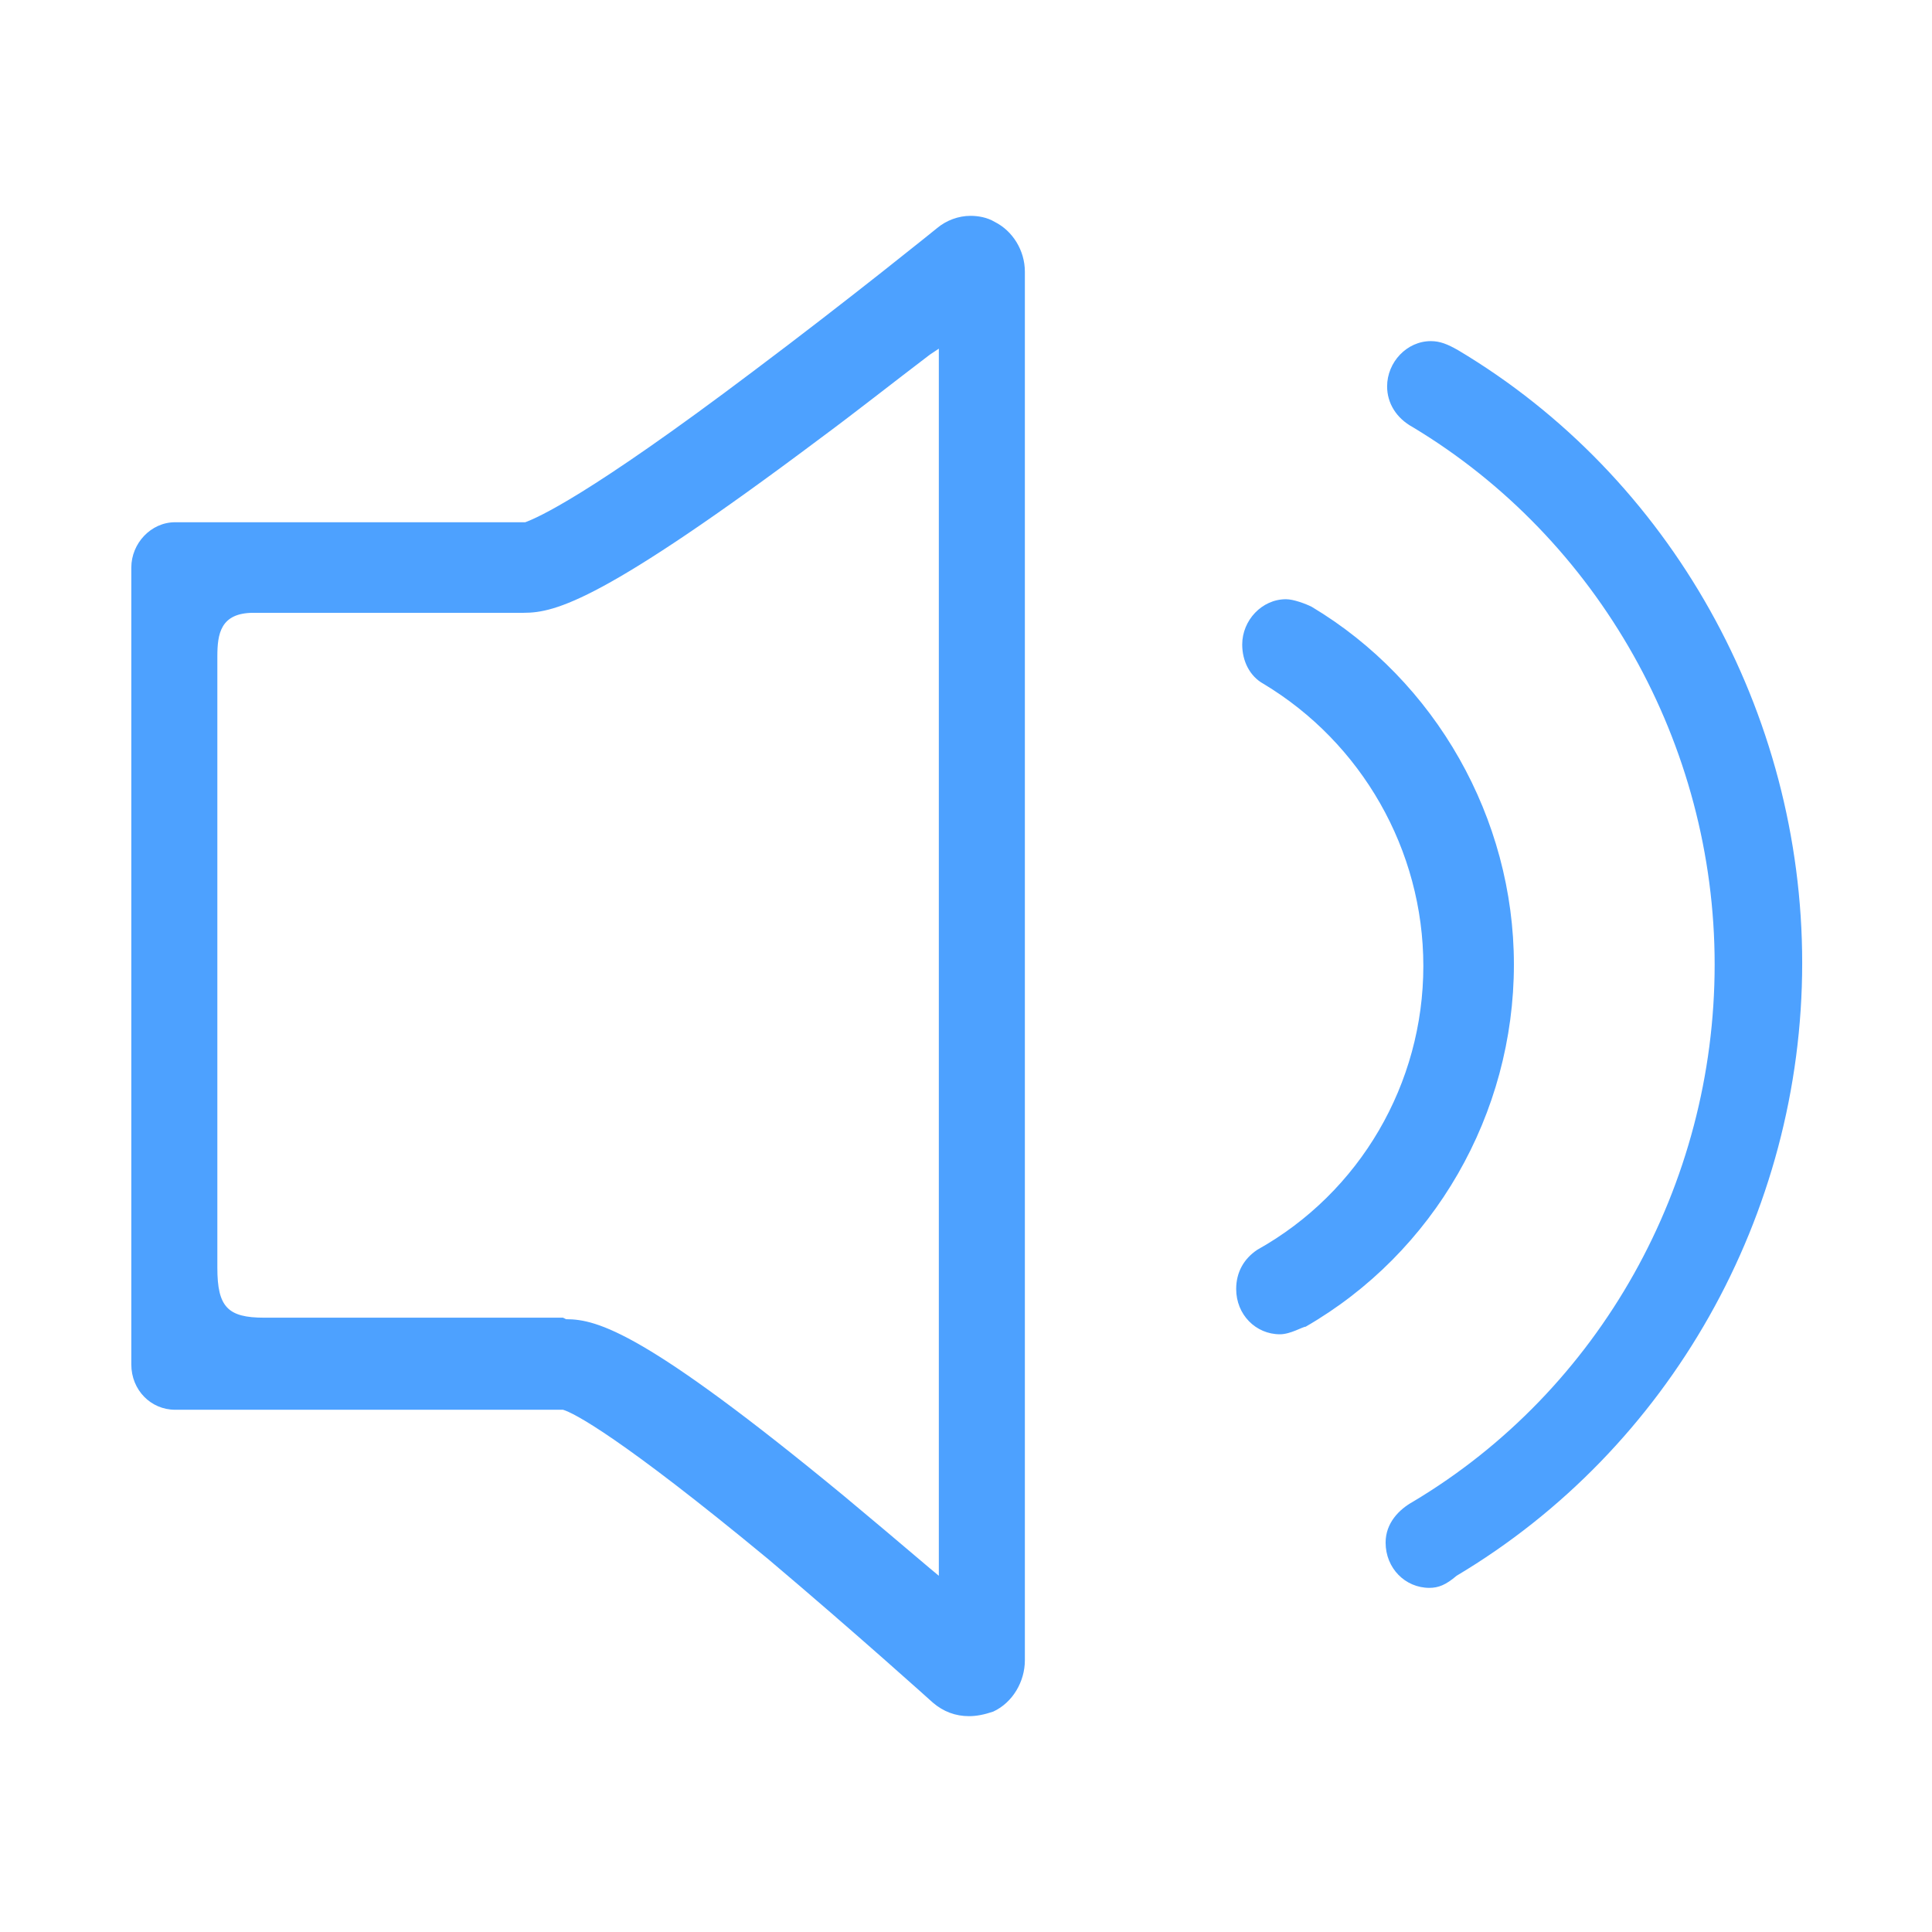 <?xml version="1.0" standalone="no"?><!DOCTYPE svg PUBLIC "-//W3C//DTD SVG 1.1//EN" "http://www.w3.org/Graphics/SVG/1.1/DTD/svg11.dtd"><svg t="1555666784845" class="icon" style="" viewBox="0 0 1024 1024" version="1.1" xmlns="http://www.w3.org/2000/svg" p-id="2220" xmlns:xlink="http://www.w3.org/1999/xlink" width="100" height="100"><defs><style type="text/css"></style></defs><path d="M513.6 909.6c-7.2 0-13.6-2.4-19.2-7.2 0 0-40.8-36.8-87.2-76-78.4-64.8-103.2-77.6-108.8-79.2H92.8c-12.8 0-23.2-10.4-23.2-24V300.8c0-12.8 10.4-24 23.2-24H278.4c6.4-2.4 32.8-13.6 120.8-80 51.2-38.4 97.6-76 97.6-76 4.8-4 11.2-6.4 17.6-6.4 4 0 8.8 0.8 12.8 3.2 9.6 4.8 16 15.2 16 26.4v736c0 11.2-6.4 22.4-16.8 27.2-4.8 1.6-8.8 2.4-12.8 2.4zM300 699.2c16.8 0 42.4 7.2 147.2 93.6 14.4 12 29.6 24.8 45.6 38.4l4.8 4V184.8l-4.8 3.2c-20 15.2-39.2 30.4-57.6 44C320 318.4 294.4 324.8 277.6 324.8H134.4c-17.6 0-19.2 11.2-19.2 23.2V672c0 20.8 5.6 26.4 24.8 26.4h158.4l1.6 0.8z m457.6 142.4c-12.8 0-23.2-10.4-23.2-24 0-10.4 7.2-17.6 14.4-21.6 99.2-59.2 160-168 160-284.8 0-116.8-61.6-225.6-160-284.8-8.8-4.8-13.6-12.8-13.6-21.6 0-12.8 10.4-24 23.2-24 4.8 0 8.8 1.6 14.4 4.8 112.8 67.2 182.4 192 182.4 324.8 0 133.6-70.4 257.6-183.2 324.8-5.6 4.8-9.6 6.4-14.4 6.4z m-79.2-134.4c-12.8 0-23.2-10.4-23.2-24 0-8.8 4-16 11.2-20.8 54.4-30.4 88-88 88-150.4 0-61.6-32.8-118.4-84.8-149.6-7.2-4-11.2-12-11.2-20.8 0-12.8 10.4-24 23.2-24 4 0 10.4 2.4 13.6 4 65.6 39.2 107.2 112 107.2 189.6 0 79.2-42.4 152.8-110.4 192-1.6 0-8 4-13.6 4z" fill="#4DA1FF" p-id="2221"></path></svg>